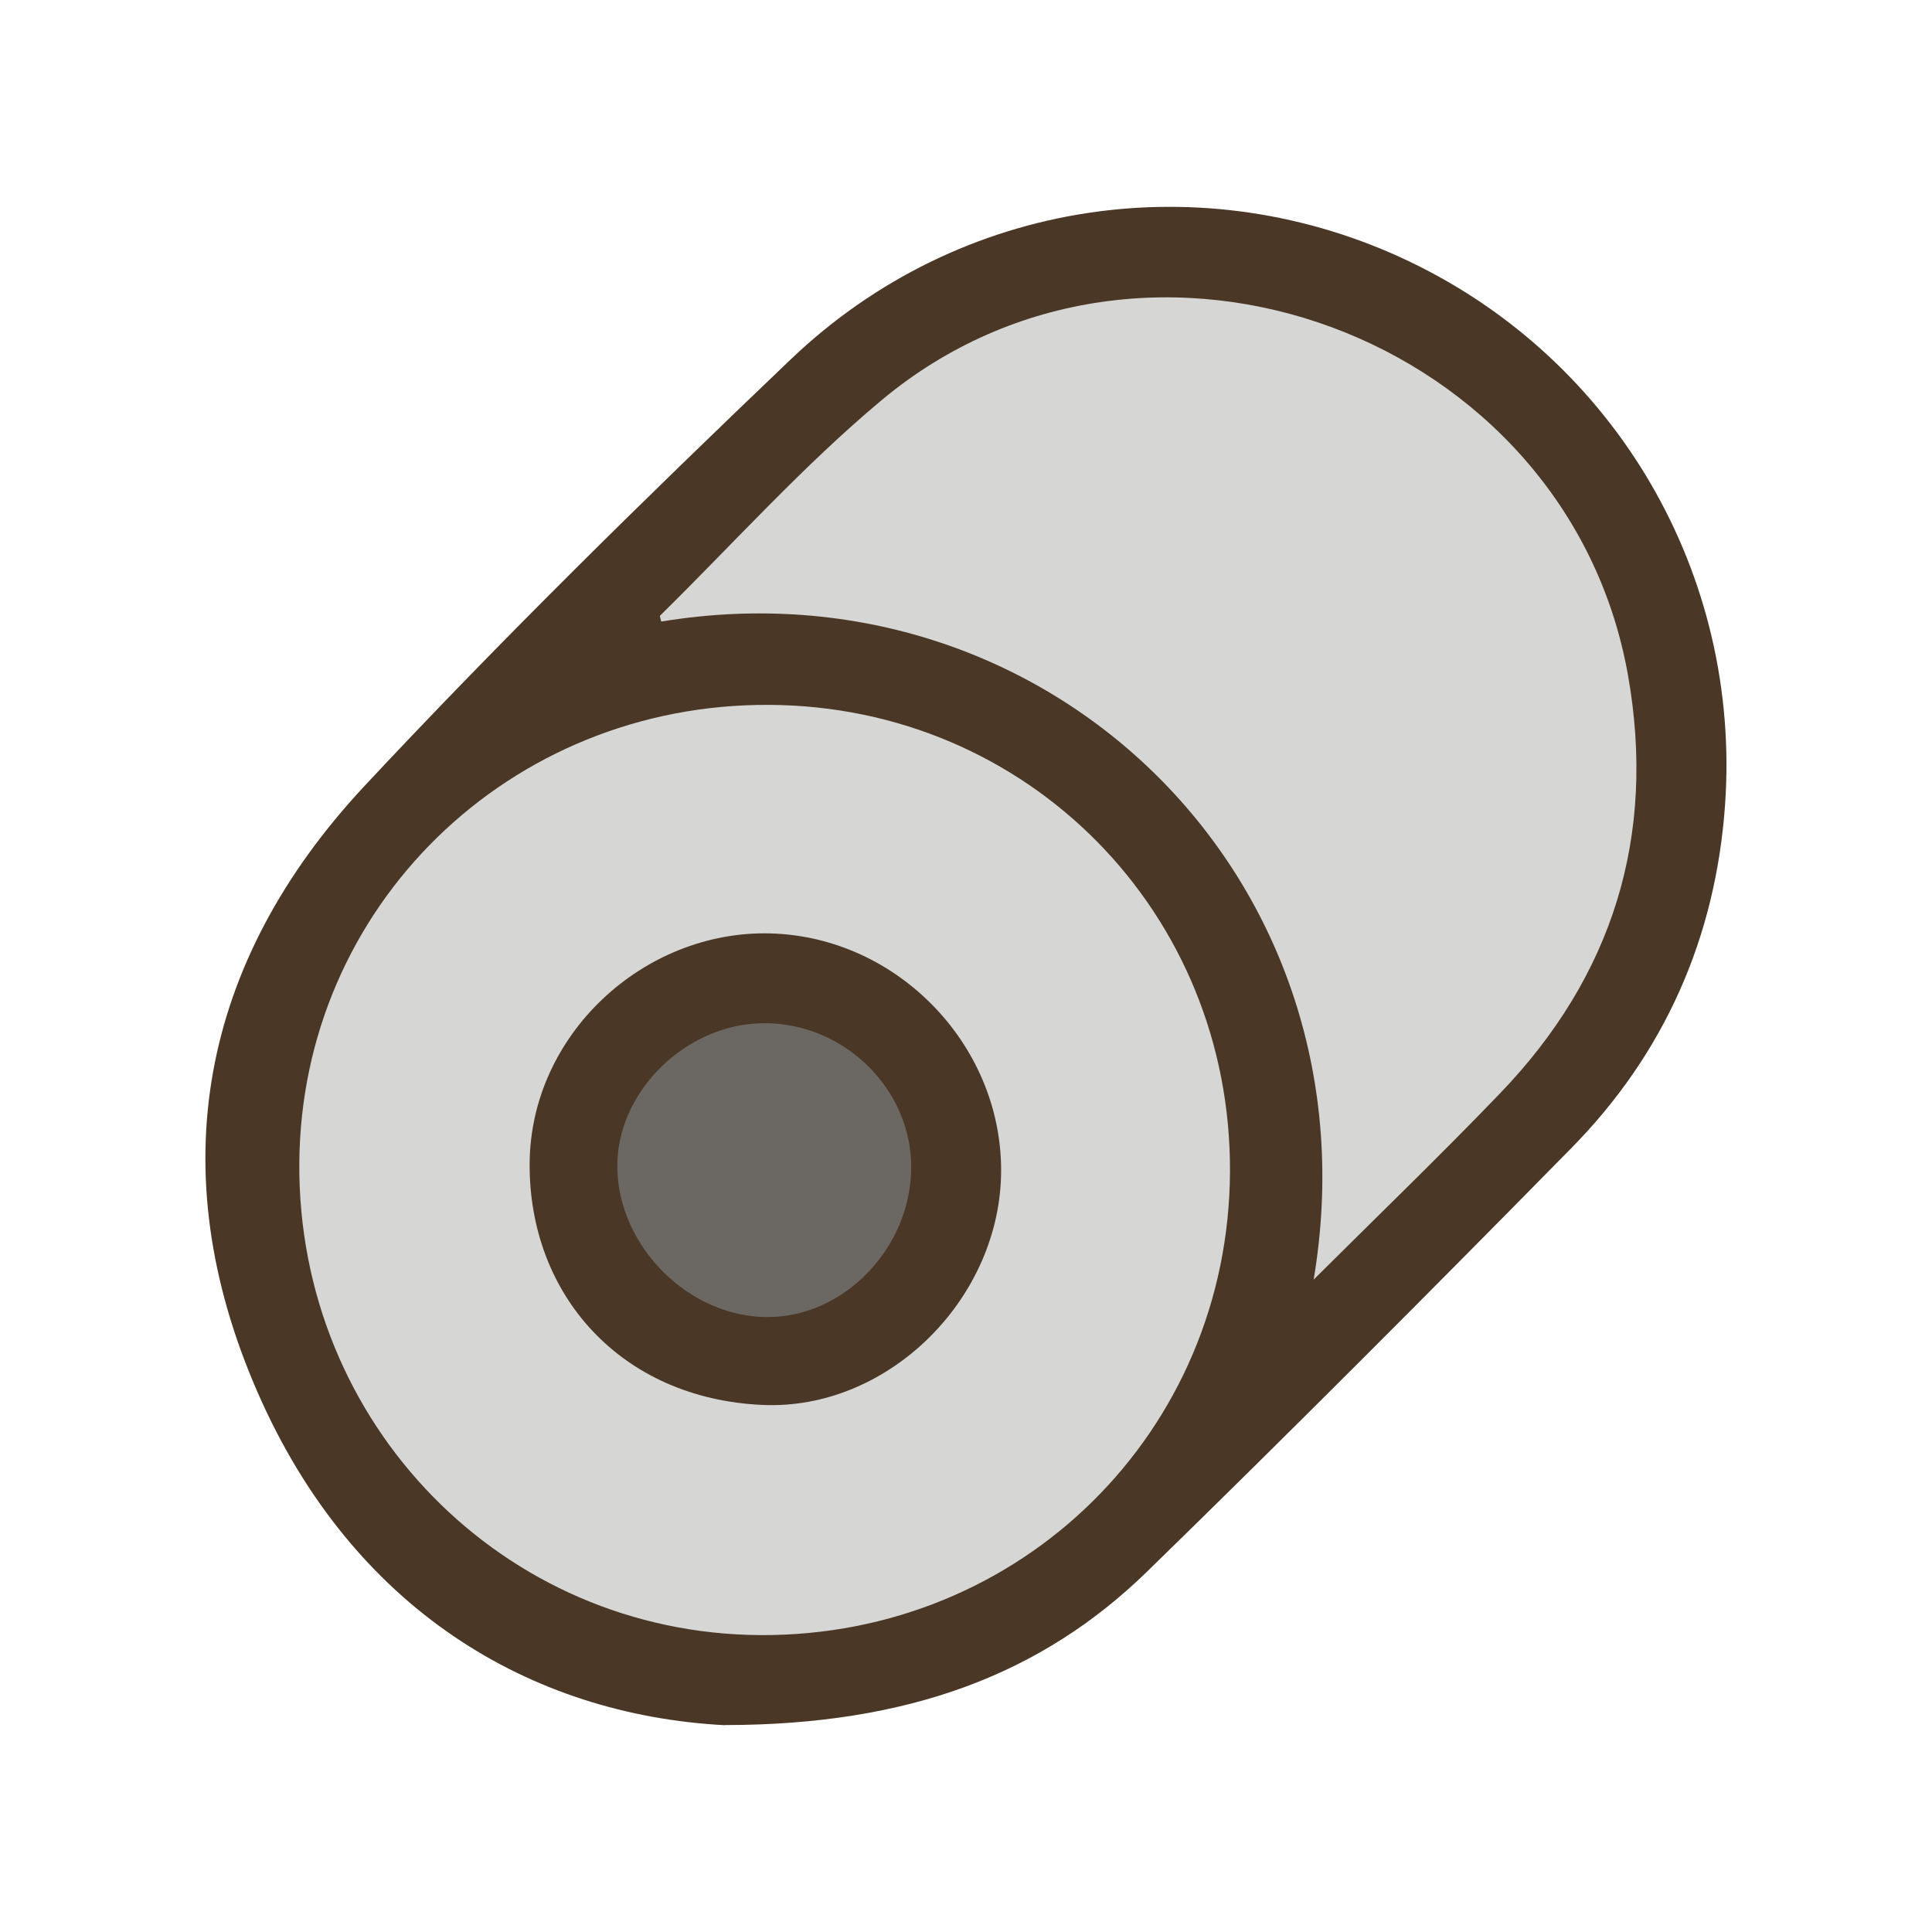 <?xml version="1.0" encoding="UTF-8"?>
<svg id="fill_paperroll" xmlns="http://www.w3.org/2000/svg" viewBox="0 0 128 128">
  <path d="M48.03,114.3c-12.91-.68-24.69-7.68-30.97-22.07-6.41-14.67-3.81-28.49,7.11-40.18,9.09-9.73,18.61-19.07,28.25-28.27,11.15-10.63,27.36-12.98,41.01-6.43,13.65,6.56,21.93,20.71,20.86,35.97-.62,8.78-4,16.46-10.18,22.74-9.28,9.44-18.63,18.82-28.11,28.06-6.97,6.79-15.77,10.16-27.97,10.17Z" style="fill: #4a3726; stroke-width: 0px;"/>
  <path d="M81.49,77.64c-.09,17.22-13.82,30.77-31.1,30.69-17.07-.09-30.67-14-30.56-31.26.11-17.01,13.91-30.47,31.14-30.37,17.13.09,30.61,13.76,30.52,30.95Z" style="fill: #d6d6d5; stroke-width: 0px;"/>
  <path d="M87.03,84.79c4.46-26.4-17.48-47.86-43.22-43.61-.03-.14-.12-.35-.07-.4,4.86-4.78,9.44-9.9,14.66-14.26,17.56-14.68,45.47-4.31,49.46,18.22,1.88,10.65-1,19.93-8.49,27.71-3.96,4.12-8.08,8.09-12.34,12.33Z" style="fill: #d6d6d5; stroke-width: 0px;"/>
  <path d="M51,61.84c8.56.21,15.57,7.59,15.32,16.13-.25,8.3-7.61,15.48-15.81,15.11-9.37-.42-15.47-7.29-15.42-15.99.05-8.54,7.54-15.45,15.92-15.25Z" style="fill: #4a3726; stroke-width: 0px;"/>
  <path d="M50.65,67.79c5.31,0,9.76,4.39,9.72,9.6-.04,5.3-4.46,9.88-9.53,9.87-5.18-.01-9.83-4.61-9.94-9.84-.11-5.05,4.55-9.64,9.75-9.63Z" style="fill: #6b6864; stroke-width: 0px;"/>
</svg>